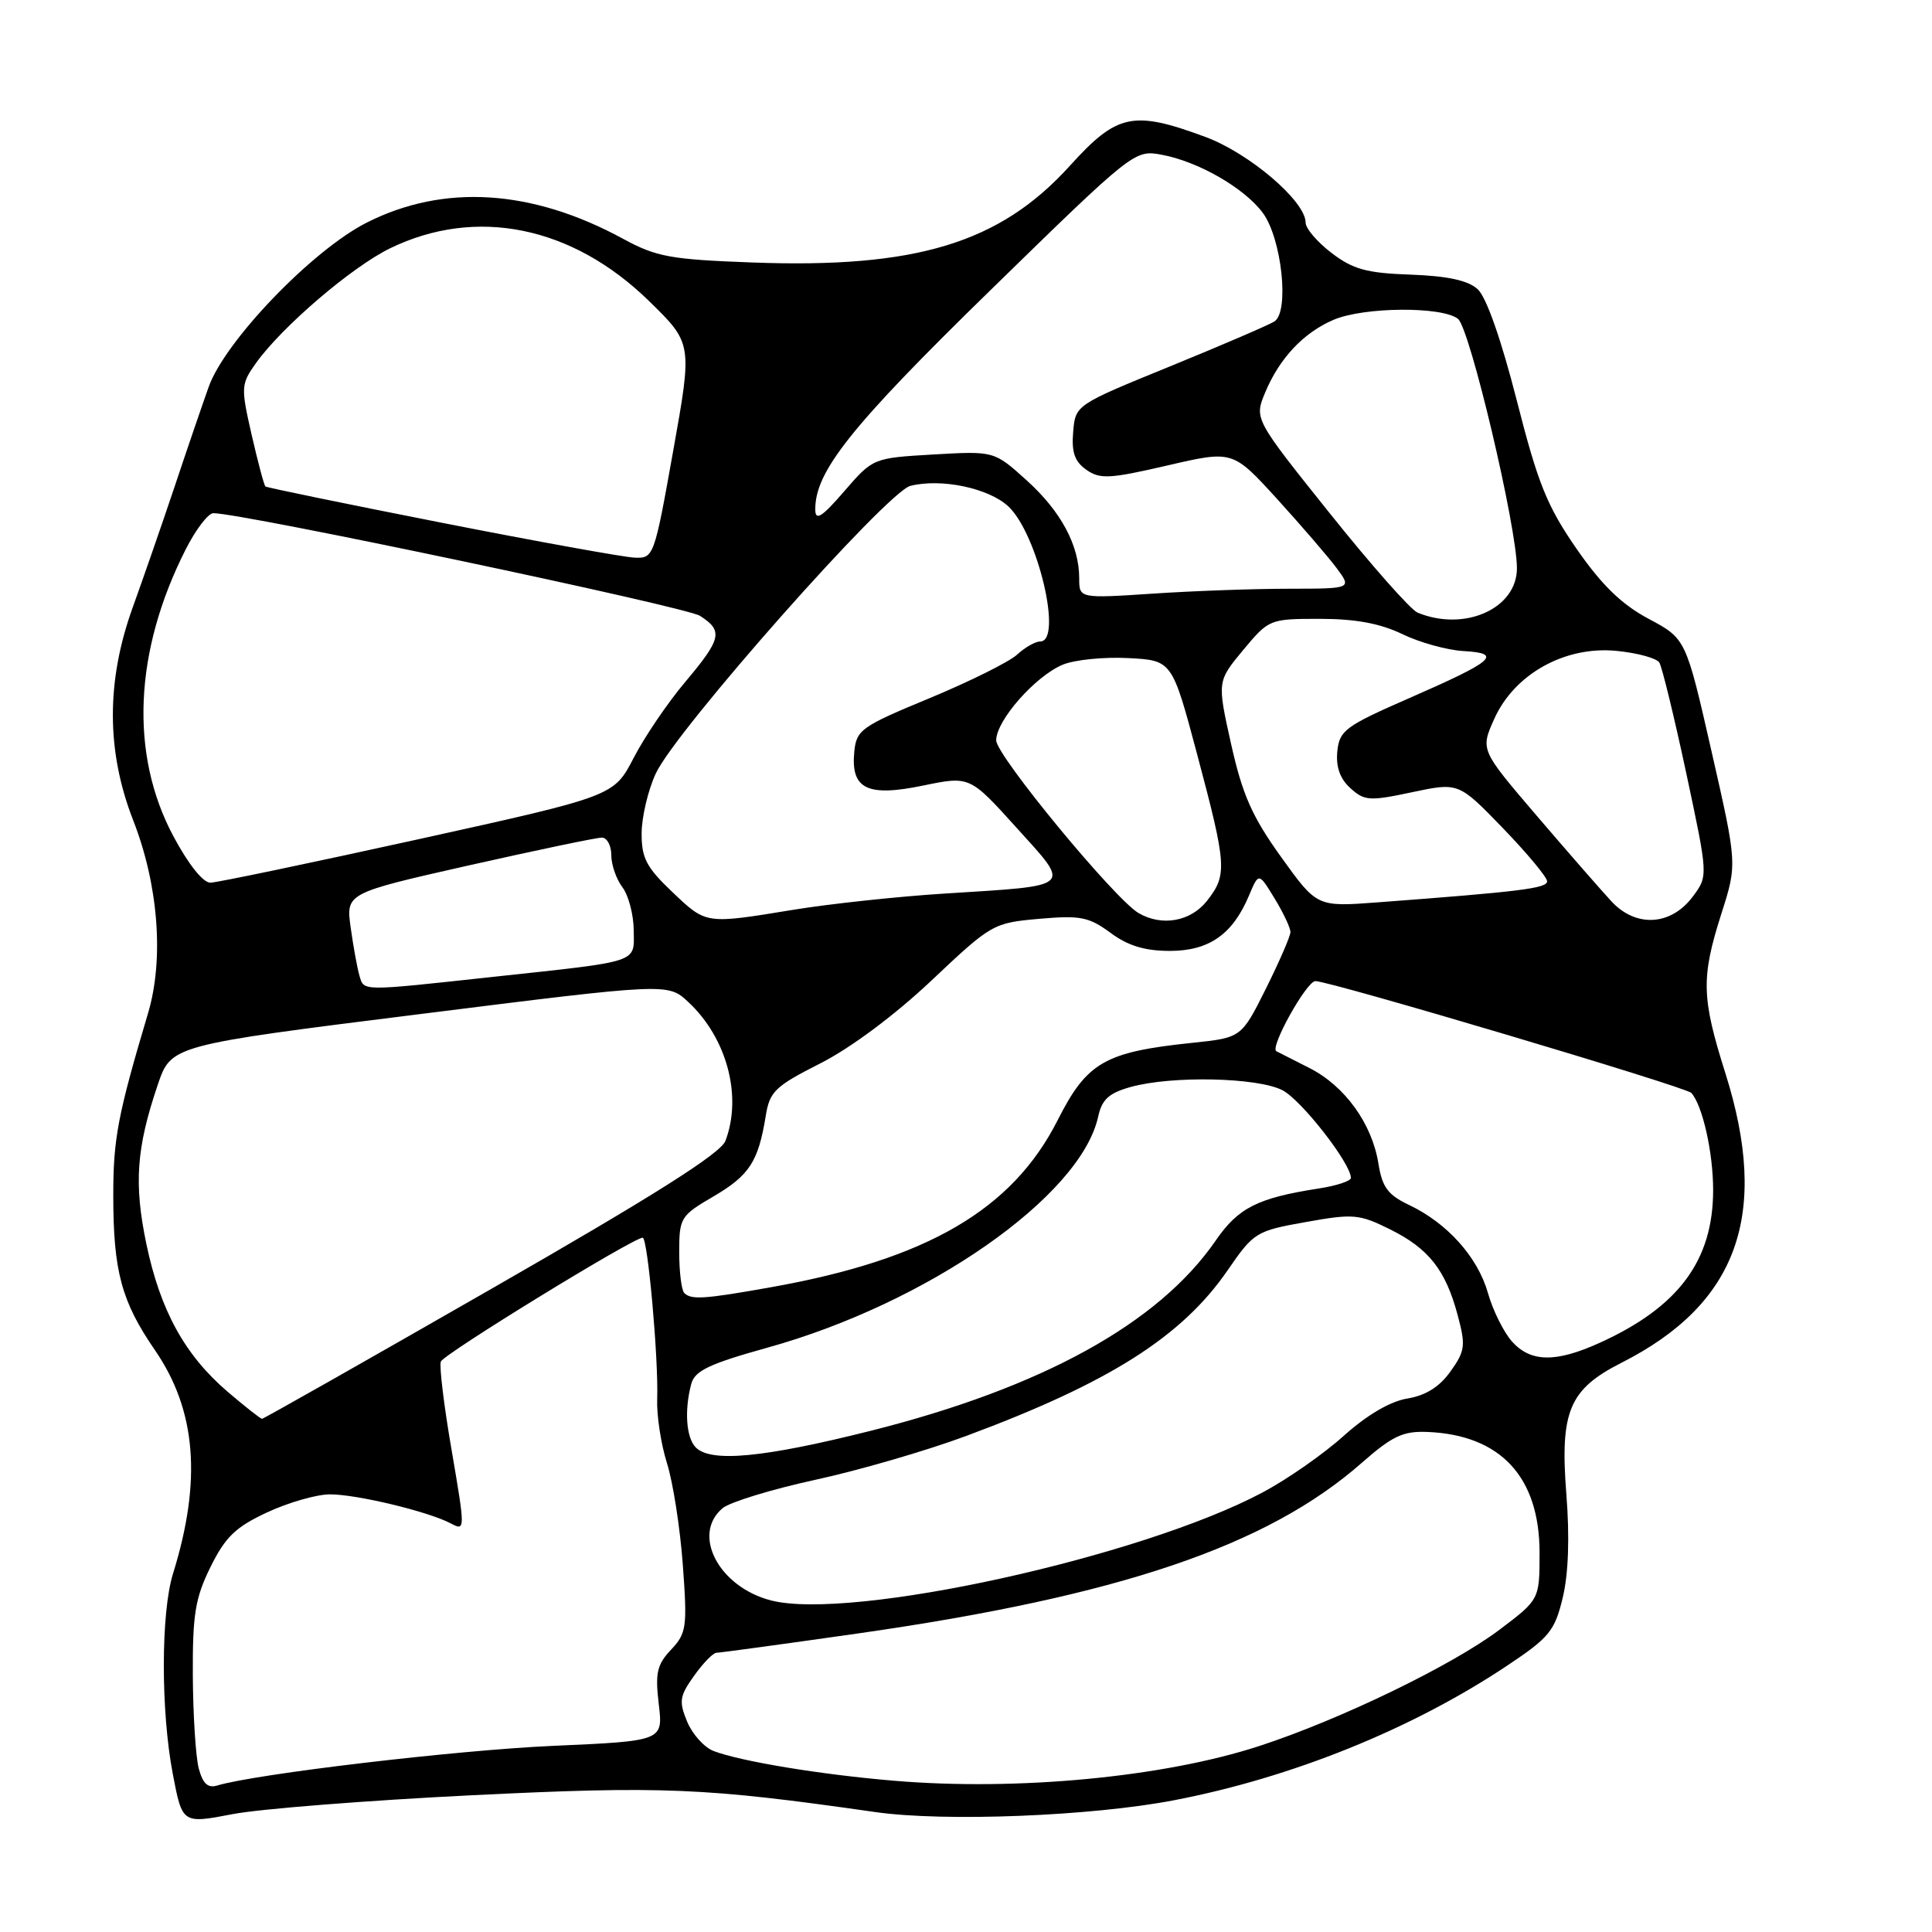 <?xml version="1.0" encoding="UTF-8" standalone="no"?>
<!DOCTYPE svg PUBLIC "-//W3C//DTD SVG 1.1//EN" "http://www.w3.org/Graphics/SVG/1.1/DTD/svg11.dtd" >
<svg xmlns="http://www.w3.org/2000/svg" xmlns:xlink="http://www.w3.org/1999/xlink" version="1.1" viewBox="0 0 256 256">
 <g >
 <path fill="currentColor"
d=" M 62.51 237.88 C 87.84 236.64 93.35 236.87 116.00 240.11 C 125.15 241.42 144.64 240.65 155.58 238.54 C 171.19 235.54 187.11 229.11 199.70 220.71 C 205.30 216.98 206.01 216.11 207.07 211.70 C 207.83 208.56 208.00 203.67 207.55 197.99 C 206.69 187.00 207.91 184.09 214.88 180.56 C 230.28 172.75 234.53 160.90 228.62 142.20 C 225.45 132.17 225.39 129.56 228.09 121.07 C 230.19 114.50 230.19 114.50 226.79 99.57 C 223.39 84.63 223.39 84.63 218.44 81.99 C 214.85 80.07 212.24 77.53 208.89 72.70 C 204.99 67.06 203.78 64.07 200.97 53.02 C 198.91 44.96 196.94 39.35 195.80 38.32 C 194.51 37.15 191.81 36.57 186.91 36.39 C 181.09 36.19 179.28 35.69 176.44 33.52 C 174.55 32.08 173.00 30.27 173.00 29.49 C 173.00 26.67 165.55 20.30 159.71 18.14 C 150.13 14.60 148.03 15.04 141.76 21.97 C 132.49 32.21 121.40 35.59 99.66 34.78 C 88.82 34.38 86.96 34.04 82.54 31.63 C 70.47 25.07 58.80 24.33 48.59 29.50 C 41.39 33.14 29.81 45.18 27.65 51.27 C 26.82 53.60 24.78 59.55 23.13 64.50 C 21.47 69.45 18.97 76.65 17.58 80.50 C 14.06 90.26 14.08 99.55 17.65 108.70 C 21.00 117.27 21.75 127.11 19.61 134.28 C 15.61 147.71 15.00 150.90 15.01 158.43 C 15.01 168.44 16.10 172.47 20.53 178.90 C 26.01 186.87 26.76 196.18 22.93 208.50 C 21.31 213.68 21.30 226.73 22.90 235.08 C 24.16 241.66 24.16 241.66 30.83 240.38 C 34.50 239.68 48.75 238.56 62.51 237.88 Z  M 26.33 234.31 C 25.93 232.76 25.58 227.22 25.55 222.00 C 25.51 213.94 25.86 211.76 27.89 207.64 C 29.86 203.65 31.21 202.35 35.39 200.40 C 38.20 199.09 41.94 198.02 43.70 198.01 C 47.27 198.00 56.82 200.30 59.77 201.88 C 61.65 202.88 61.65 202.72 59.85 192.20 C 58.83 186.32 58.19 181.02 58.41 180.42 C 58.77 179.43 83.91 164.00 85.16 164.00 C 85.83 164.00 87.27 180.08 87.08 185.39 C 87.00 187.53 87.58 191.35 88.38 193.89 C 89.18 196.42 90.12 202.49 90.48 207.37 C 91.08 215.61 90.97 216.41 88.92 218.59 C 87.05 220.57 86.80 221.68 87.29 225.81 C 87.87 230.69 87.87 230.69 73.18 231.34 C 60.45 231.91 33.90 235.05 28.78 236.59 C 27.54 236.97 26.87 236.34 26.33 234.31 Z  M 118.50 235.96 C 108.81 235.15 98.18 233.40 94.56 232.02 C 93.32 231.55 91.75 229.80 91.05 228.13 C 89.94 225.44 90.04 224.75 91.97 222.05 C 93.16 220.37 94.50 219.00 94.94 219.00 C 95.38 219.00 103.79 217.85 113.62 216.45 C 148.30 211.50 167.94 204.85 180.47 193.81 C 184.48 190.29 185.91 189.61 189.12 189.74 C 198.82 190.13 203.99 195.68 204.00 205.72 C 204.00 211.94 204.00 211.94 198.70 215.94 C 192.42 220.68 177.54 227.88 166.82 231.37 C 154.17 235.49 134.79 237.33 118.50 235.96 Z  M 102.18 212.07 C 95.26 210.30 91.59 203.33 95.75 199.84 C 96.71 199.04 102.22 197.35 108.00 196.09 C 113.78 194.84 122.78 192.22 128.00 190.28 C 146.96 183.24 156.60 177.13 162.66 168.33 C 166.13 163.29 166.43 163.10 173.01 161.93 C 179.30 160.80 180.10 160.87 184.14 162.87 C 189.31 165.43 191.54 168.25 193.15 174.27 C 194.23 178.30 194.14 179.00 192.20 181.72 C 190.74 183.77 188.92 184.91 186.49 185.31 C 184.22 185.68 181.15 187.48 178.07 190.24 C 175.41 192.64 170.57 196.02 167.31 197.75 C 151.21 206.33 112.80 214.78 102.18 212.07 Z  M 92.20 191.80 C 90.92 190.52 90.66 186.87 91.60 183.36 C 92.07 181.63 94.00 180.71 101.66 178.58 C 122.90 172.69 143.19 158.53 145.51 147.97 C 146.01 145.68 146.93 144.84 149.82 144.03 C 155.29 142.51 166.63 142.76 169.93 144.46 C 172.45 145.77 179.00 154.16 179.00 156.08 C 179.00 156.49 177.09 157.12 174.75 157.48 C 166.63 158.74 164.08 160.03 161.08 164.39 C 153.53 175.35 138.11 183.86 115.41 189.58 C 101.20 193.15 94.22 193.82 92.20 191.80 Z  M 30.17 184.42 C 24.49 179.56 21.24 173.64 19.40 164.86 C 17.73 156.87 18.06 152.12 20.90 143.75 C 22.68 138.50 22.68 138.50 55.59 134.38 C 88.50 130.25 88.50 130.25 91.20 132.77 C 96.32 137.53 98.38 145.26 96.12 151.18 C 95.48 152.84 86.63 158.44 65.16 170.75 C 48.62 180.24 34.92 188.00 34.72 188.00 C 34.52 188.00 32.48 186.39 30.17 184.42 Z  M 200.34 177.75 C 199.24 176.51 197.80 173.61 197.15 171.30 C 195.79 166.55 191.77 162.07 186.70 159.66 C 183.90 158.33 183.15 157.31 182.65 154.19 C 181.80 148.87 178.18 143.87 173.47 141.50 C 171.29 140.40 169.33 139.40 169.12 139.29 C 168.23 138.79 173.13 130.00 174.30 130.00 C 176.24 130.00 223.41 144.03 224.11 144.82 C 225.60 146.47 227.00 152.73 227.00 157.69 C 227.00 167.02 222.42 173.19 211.97 177.93 C 206.13 180.58 202.82 180.52 200.34 177.75 Z  M 90.67 171.33 C 90.30 170.97 90.00 168.53 90.00 165.93 C 90.00 161.36 90.16 161.09 94.56 158.52 C 99.30 155.74 100.48 153.92 101.46 147.89 C 101.98 144.63 102.68 143.95 108.72 140.89 C 112.74 138.85 118.60 134.48 123.45 129.90 C 131.36 122.43 131.60 122.29 137.69 121.75 C 143.15 121.27 144.27 121.49 147.14 123.60 C 149.46 125.32 151.70 126.00 155.01 126.00 C 160.20 126.00 163.34 123.81 165.50 118.66 C 166.79 115.60 166.79 115.60 168.89 119.05 C 170.05 120.95 170.99 122.95 170.99 123.50 C 170.99 124.05 169.52 127.42 167.74 131.00 C 164.49 137.50 164.49 137.50 157.99 138.18 C 146.39 139.39 144.03 140.74 140.14 148.44 C 134.13 160.29 122.86 166.87 102.24 170.55 C 93.33 172.14 91.59 172.26 90.67 171.33 Z  M 47.62 129.25 C 47.34 128.29 46.82 125.44 46.47 122.93 C 45.83 118.35 45.83 118.35 62.16 114.66 C 71.15 112.64 79.06 110.98 79.75 110.99 C 80.44 110.99 81.00 112.04 81.00 113.31 C 81.00 114.58 81.66 116.49 82.47 117.56 C 83.28 118.63 83.95 121.18 83.97 123.23 C 84.01 127.66 85.06 127.31 65.24 129.45 C 47.64 131.36 48.24 131.37 47.62 129.25 Z  M 89.04 118.15 C 85.65 114.93 85.00 113.68 85.02 110.40 C 85.03 108.26 85.87 104.70 86.89 102.50 C 89.51 96.80 117.52 65.16 120.63 64.38 C 124.72 63.35 131.03 64.68 133.62 67.11 C 137.51 70.77 140.86 85.00 137.83 85.00 C 137.18 85.00 135.80 85.79 134.76 86.75 C 133.71 87.71 128.50 90.30 123.18 92.51 C 114.13 96.25 113.48 96.71 113.20 99.59 C 112.71 104.55 114.90 105.63 122.32 104.09 C 128.50 102.82 128.50 102.82 134.68 109.66 C 141.97 117.73 142.42 117.31 125.19 118.40 C 118.98 118.79 109.98 119.76 105.19 120.54 C 93.40 122.47 93.62 122.51 89.04 118.15 Z  M 150.87 120.99 C 147.69 119.13 132.00 100.10 132.00 98.10 C 132.00 95.47 137.19 89.58 140.83 88.07 C 142.40 87.42 146.30 87.03 149.49 87.20 C 155.31 87.50 155.31 87.50 158.64 100.00 C 162.56 114.74 162.64 115.91 159.93 119.37 C 157.77 122.11 153.96 122.79 150.87 120.99 Z  M 213.52 119.43 C 212.15 117.95 207.68 112.83 203.59 108.05 C 196.16 99.36 196.16 99.36 197.99 95.27 C 200.65 89.32 207.34 85.59 214.15 86.24 C 216.94 86.51 219.51 87.21 219.87 87.79 C 220.23 88.38 221.84 94.98 223.44 102.46 C 226.34 116.06 226.34 116.06 224.32 118.78 C 221.43 122.67 216.78 122.95 213.52 119.43 Z  M 169.74 113.54 C 165.91 108.20 164.63 105.31 163.13 98.60 C 161.28 90.29 161.28 90.29 164.72 86.14 C 168.14 82.04 168.23 82.00 174.90 82.00 C 179.60 82.00 182.88 82.61 185.81 84.02 C 188.11 85.14 191.77 86.15 193.94 86.27 C 199.17 86.57 198.01 87.58 186.70 92.52 C 178.24 96.22 177.48 96.79 177.20 99.57 C 177.00 101.62 177.56 103.20 178.94 104.44 C 180.80 106.13 181.48 106.17 187.12 104.97 C 193.27 103.67 193.27 103.67 199.14 109.73 C 202.36 113.07 205.00 116.24 205.00 116.78 C 205.00 117.71 201.42 118.15 182.50 119.57 C 174.50 120.17 174.50 120.17 169.74 113.54 Z  M 22.96 110.78 C 17.17 99.92 17.76 86.30 24.61 72.79 C 25.94 70.16 27.59 68.00 28.27 68.00 C 32.06 67.99 90.87 80.40 92.75 81.60 C 95.85 83.59 95.62 84.63 90.79 90.37 C 88.47 93.12 85.40 97.64 83.96 100.43 C 81.34 105.49 81.34 105.49 55.42 111.21 C 41.16 114.35 28.78 116.94 27.89 116.96 C 26.92 116.99 24.96 114.53 22.96 110.78 Z  M 187.84 81.18 C 186.93 80.81 181.69 74.88 176.19 68.00 C 166.19 55.50 166.19 55.50 167.64 52.01 C 169.54 47.46 172.73 44.07 176.72 42.37 C 180.74 40.66 191.09 40.58 193.19 42.25 C 194.77 43.50 201.00 69.86 201.00 75.30 C 201.00 80.64 194.08 83.74 187.84 81.18 Z  M 143.00 76.62 C 143.00 72.25 140.58 67.75 136.02 63.63 C 131.73 59.76 131.73 59.76 123.70 60.22 C 115.68 60.69 115.68 60.69 111.87 65.09 C 108.93 68.50 108.05 69.06 108.03 67.57 C 107.95 62.51 112.73 56.51 131.22 38.47 C 150.17 19.97 150.34 19.84 153.91 20.50 C 158.76 21.39 164.89 24.91 167.33 28.21 C 169.84 31.61 170.88 41.33 168.86 42.60 C 168.11 43.07 161.88 45.75 155.00 48.56 C 142.50 53.66 142.50 53.66 142.20 57.24 C 141.97 59.93 142.40 61.16 143.95 62.25 C 145.76 63.52 147.04 63.45 154.67 61.68 C 163.34 59.67 163.34 59.67 169.19 66.08 C 172.40 69.61 175.96 73.74 177.09 75.25 C 179.14 78.00 179.14 78.00 170.82 78.01 C 166.24 78.01 158.11 78.30 152.75 78.66 C 143.00 79.30 143.00 79.30 143.00 76.62 Z  M 58.50 69.26 C 45.85 66.77 35.35 64.61 35.17 64.46 C 34.99 64.30 34.17 61.22 33.34 57.60 C 31.90 51.29 31.93 50.91 33.91 48.12 C 37.35 43.30 46.63 35.36 51.71 32.89 C 63.10 27.37 75.80 29.95 85.96 39.85 C 91.75 45.50 91.75 45.50 89.20 59.75 C 86.69 73.81 86.62 74.00 84.08 73.89 C 82.66 73.83 71.15 71.75 58.50 69.26 Z "/>
</g>
</svg>